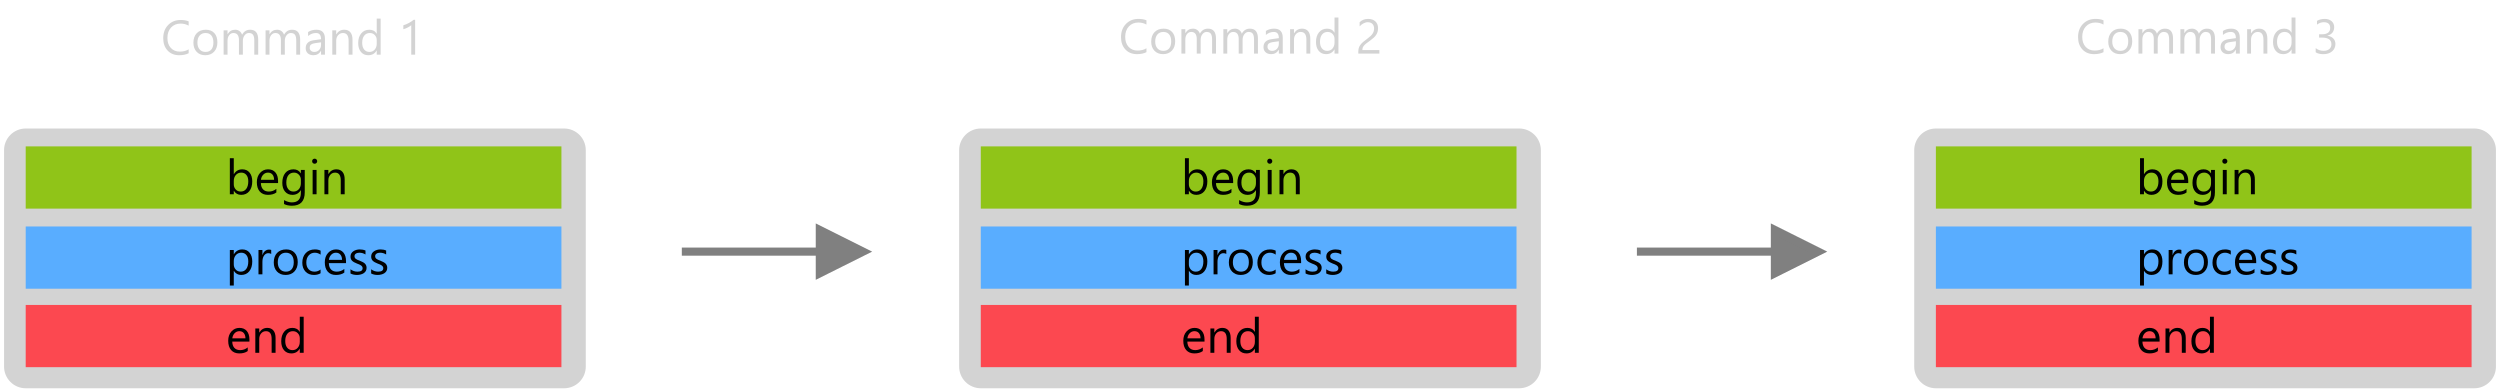 <?xml version="1.0" encoding="UTF-8"?>
<svg xmlns="http://www.w3.org/2000/svg" xmlns:xlink="http://www.w3.org/1999/xlink" width="924pt" height="145pt" viewBox="0 0 924 145" version="1.1">
<defs>
<g>
<symbol overflow="visible" id="glyph0-0">
<path style="stroke:none;" d="M 1.453 0 L 1.453 -12.281 L 10.156 -12.281 L 10.156 0 Z M 2.766 -1.297 L 8.859 -1.297 L 8.859 -10.984 L 2.766 -10.984 Z M 2.766 -1.297 "/>
</symbol>
<symbol overflow="visible" id="glyph0-1">
<path style="stroke:none;" d="M 2.938 -1.297 L 2.906 -1.297 L 2.906 0 L 1.453 0 L 1.453 -13.328 L 2.906 -13.328 L 2.906 -7.422 L 2.938 -7.422 C 3.645 -8.617 4.68 -9.219 6.047 -9.219 C 7.203 -9.219 8.102 -8.812 8.75 -8 C 9.406 -7.195 9.734 -6.117 9.734 -4.766 C 9.734 -3.254 9.367 -2.047 8.641 -1.141 C 7.91 -0.234 6.91 0.219 5.641 0.219 C 4.441 0.219 3.539 -0.285 2.938 -1.297 Z M 2.906 -4.938 L 2.906 -3.672 C 2.906 -2.93 3.145 -2.301 3.625 -1.781 C 4.102 -1.258 4.719 -1 5.469 -1 C 6.344 -1 7.023 -1.332 7.516 -2 C 8.016 -2.664 8.266 -3.598 8.266 -4.797 C 8.266 -5.797 8.031 -6.578 7.562 -7.141 C 7.102 -7.711 6.477 -8 5.688 -8 C 4.852 -8 4.18 -7.707 3.672 -7.125 C 3.16 -6.539 2.906 -5.812 2.906 -4.938 Z M 2.906 -4.938 "/>
</symbol>
<symbol overflow="visible" id="glyph0-2">
<path style="stroke:none;" d="M 8.688 -4.141 L 2.344 -4.141 C 2.363 -3.141 2.629 -2.363 3.141 -1.812 C 3.66 -1.27 4.375 -1 5.281 -1 C 6.289 -1 7.219 -1.332 8.062 -2 L 8.062 -0.656 C 7.27 -0.07 6.227 0.219 4.938 0.219 C 3.664 0.219 2.664 -0.188 1.938 -1 C 1.207 -1.82 0.844 -2.977 0.844 -4.469 C 0.844 -5.863 1.238 -7.004 2.031 -7.891 C 2.82 -8.773 3.812 -9.219 5 -9.219 C 6.176 -9.219 7.082 -8.832 7.719 -8.062 C 8.363 -7.301 8.688 -6.242 8.688 -4.891 Z M 7.219 -5.359 C 7.207 -6.191 7.004 -6.836 6.609 -7.297 C 6.211 -7.766 5.664 -8 4.969 -8 C 4.289 -8 3.711 -7.754 3.234 -7.266 C 2.754 -6.785 2.461 -6.148 2.359 -5.359 Z M 7.219 -5.359 "/>
</symbol>
<symbol overflow="visible" id="glyph0-3">
<path style="stroke:none;" d="M 9.141 -0.719 C 9.141 2.582 7.555 4.234 4.391 4.234 C 3.273 4.234 2.305 4.023 1.484 3.609 L 1.484 2.156 C 2.492 2.719 3.457 3 4.375 3 C 6.594 3 7.703 1.82 7.703 -0.531 L 7.703 -1.516 L 7.672 -1.516 C 6.984 -0.359 5.953 0.219 4.578 0.219 C 3.453 0.219 2.547 -0.18 1.859 -0.984 C 1.18 -1.785 0.844 -2.859 0.844 -4.203 C 0.844 -5.734 1.207 -6.953 1.938 -7.859 C 2.676 -8.766 3.688 -9.219 4.969 -9.219 C 6.176 -9.219 7.078 -8.727 7.672 -7.75 L 7.703 -7.75 L 7.703 -9 L 9.141 -9 Z M 7.703 -4.062 L 7.703 -5.391 C 7.703 -6.109 7.457 -6.723 6.969 -7.234 C 6.488 -7.742 5.891 -8 5.172 -8 C 4.273 -8 3.578 -7.676 3.078 -7.031 C 2.578 -6.383 2.328 -5.477 2.328 -4.312 C 2.328 -3.301 2.566 -2.492 3.047 -1.891 C 3.523 -1.297 4.164 -1 4.969 -1 C 5.77 -1 6.426 -1.285 6.938 -1.859 C 7.445 -2.43 7.703 -3.164 7.703 -4.062 Z M 7.703 -4.062 "/>
</symbol>
<symbol overflow="visible" id="glyph0-4">
<path style="stroke:none;" d="M 2.203 -11.281 C 1.941 -11.281 1.719 -11.367 1.531 -11.547 C 1.352 -11.723 1.266 -11.945 1.266 -12.219 C 1.266 -12.488 1.352 -12.711 1.531 -12.891 C 1.719 -13.066 1.941 -13.156 2.203 -13.156 C 2.461 -13.156 2.68 -13.066 2.859 -12.891 C 3.047 -12.711 3.141 -12.488 3.141 -12.219 C 3.141 -11.957 3.047 -11.734 2.859 -11.547 C 2.68 -11.367 2.461 -11.281 2.203 -11.281 Z M 2.906 0 L 1.453 0 L 1.453 -9 L 2.906 -9 Z M 2.906 0 "/>
</symbol>
<symbol overflow="visible" id="glyph0-5">
<path style="stroke:none;" d="M 8.938 0 L 7.484 0 L 7.484 -5.141 C 7.484 -7.047 6.785 -8 5.391 -8 C 4.672 -8 4.078 -7.727 3.609 -7.188 C 3.141 -6.645 2.906 -5.961 2.906 -5.141 L 2.906 0 L 1.453 0 L 1.453 -9 L 2.906 -9 L 2.906 -7.5 L 2.938 -7.5 C 3.613 -8.645 4.598 -9.219 5.891 -9.219 C 6.867 -9.219 7.617 -8.895 8.141 -8.25 C 8.672 -7.613 8.938 -6.695 8.938 -5.5 Z M 8.938 0 "/>
</symbol>
<symbol overflow="visible" id="glyph0-6">
<path style="stroke:none;" d="M 2.938 -1.297 L 2.906 -1.297 L 2.906 4.141 L 1.453 4.141 L 1.453 -9 L 2.906 -9 L 2.906 -7.422 L 2.938 -7.422 C 3.645 -8.617 4.68 -9.219 6.047 -9.219 C 7.203 -9.219 8.102 -8.812 8.75 -8 C 9.406 -7.195 9.734 -6.117 9.734 -4.766 C 9.734 -3.254 9.367 -2.047 8.641 -1.141 C 7.91 -0.234 6.91 0.219 5.641 0.219 C 4.473 0.219 3.57 -0.285 2.938 -1.297 Z M 2.906 -4.938 L 2.906 -3.672 C 2.906 -2.93 3.145 -2.301 3.625 -1.781 C 4.102 -1.258 4.719 -1 5.469 -1 C 6.344 -1 7.023 -1.332 7.516 -2 C 8.016 -2.664 8.266 -3.598 8.266 -4.797 C 8.266 -5.797 8.031 -6.578 7.562 -7.141 C 7.102 -7.711 6.477 -8 5.688 -8 C 4.852 -8 4.18 -7.707 3.672 -7.125 C 3.16 -6.539 2.906 -5.812 2.906 -4.938 Z M 2.906 -4.938 "/>
</symbol>
<symbol overflow="visible" id="glyph0-7">
<path style="stroke:none;" d="M 6.156 -7.547 C 5.906 -7.734 5.539 -7.828 5.062 -7.828 C 4.445 -7.828 3.93 -7.535 3.516 -6.953 C 3.109 -6.379 2.906 -5.594 2.906 -4.594 L 2.906 0 L 1.453 0 L 1.453 -9 L 2.906 -9 L 2.906 -7.141 L 2.938 -7.141 C 3.145 -7.773 3.457 -8.27 3.875 -8.625 C 4.301 -8.977 4.773 -9.156 5.297 -9.156 C 5.672 -9.156 5.957 -9.113 6.156 -9.031 Z M 6.156 -7.547 "/>
</symbol>
<symbol overflow="visible" id="glyph0-8">
<path style="stroke:none;" d="M 5.219 0.219 C 3.883 0.219 2.82 -0.203 2.031 -1.047 C 1.238 -1.891 0.844 -3.004 0.844 -4.391 C 0.844 -5.898 1.254 -7.082 2.078 -7.938 C 2.91 -8.789 4.031 -9.219 5.438 -9.219 C 6.77 -9.219 7.812 -8.801 8.562 -7.969 C 9.32 -7.145 9.703 -6 9.703 -4.531 C 9.703 -3.094 9.297 -1.941 8.484 -1.078 C 7.672 -0.211 6.582 0.219 5.219 0.219 Z M 5.328 -8 C 4.398 -8 3.664 -7.68 3.125 -7.047 C 2.594 -6.422 2.328 -5.555 2.328 -4.453 C 2.328 -3.379 2.598 -2.535 3.141 -1.922 C 3.68 -1.305 4.41 -1 5.328 -1 C 6.254 -1 6.969 -1.301 7.469 -1.906 C 7.977 -2.508 8.234 -3.367 8.234 -4.484 C 8.234 -5.609 7.977 -6.473 7.469 -7.078 C 6.969 -7.691 6.254 -8 5.328 -8 Z M 5.328 -8 "/>
</symbol>
<symbol overflow="visible" id="glyph0-9">
<path style="stroke:none;" d="M 7.594 -0.406 C 6.906 0.008 6.086 0.219 5.141 0.219 C 3.848 0.219 2.805 -0.195 2.016 -1.031 C 1.234 -1.875 0.844 -2.961 0.844 -4.297 C 0.844 -5.773 1.266 -6.961 2.109 -7.859 C 2.961 -8.766 4.098 -9.219 5.516 -9.219 C 6.305 -9.219 7.004 -9.066 7.609 -8.766 L 7.609 -7.297 C 6.941 -7.766 6.227 -8 5.469 -8 C 4.551 -8 3.797 -7.664 3.203 -7 C 2.617 -6.344 2.328 -5.477 2.328 -4.406 C 2.328 -3.352 2.602 -2.52 3.156 -1.906 C 3.707 -1.301 4.445 -1 5.375 -1 C 6.164 -1 6.906 -1.258 7.594 -1.781 Z M 7.594 -0.406 "/>
</symbol>
<symbol overflow="visible" id="glyph0-10">
<path style="stroke:none;" d="M 0.922 -0.328 L 0.922 -1.875 C 1.703 -1.289 2.562 -1 3.5 -1 C 4.77 -1 5.406 -1.422 5.406 -2.266 C 5.406 -2.504 5.348 -2.707 5.234 -2.875 C 5.129 -3.039 4.984 -3.188 4.797 -3.312 C 4.617 -3.445 4.406 -3.566 4.156 -3.672 C 3.906 -3.773 3.633 -3.879 3.344 -3.984 C 2.945 -4.148 2.598 -4.312 2.297 -4.469 C 1.992 -4.633 1.738 -4.816 1.531 -5.016 C 1.332 -5.211 1.18 -5.441 1.078 -5.703 C 0.984 -5.961 0.938 -6.266 0.938 -6.609 C 0.938 -7.035 1.031 -7.41 1.219 -7.734 C 1.414 -8.055 1.676 -8.328 2 -8.547 C 2.32 -8.766 2.688 -8.93 3.094 -9.047 C 3.508 -9.16 3.938 -9.219 4.375 -9.219 C 5.156 -9.219 5.852 -9.082 6.469 -8.812 L 6.469 -7.344 C 5.801 -7.781 5.039 -8 4.188 -8 C 3.914 -8 3.672 -7.969 3.453 -7.906 C 3.234 -7.844 3.047 -7.754 2.891 -7.641 C 2.734 -7.535 2.613 -7.406 2.531 -7.25 C 2.445 -7.094 2.406 -6.922 2.406 -6.734 C 2.406 -6.492 2.445 -6.297 2.531 -6.141 C 2.613 -5.984 2.738 -5.844 2.906 -5.719 C 3.07 -5.594 3.27 -5.477 3.5 -5.375 C 3.738 -5.281 4.008 -5.176 4.312 -5.062 C 4.707 -4.906 5.062 -4.742 5.375 -4.578 C 5.695 -4.422 5.969 -4.242 6.188 -4.047 C 6.406 -3.848 6.57 -3.613 6.688 -3.344 C 6.812 -3.082 6.875 -2.77 6.875 -2.406 C 6.875 -1.957 6.773 -1.566 6.578 -1.234 C 6.391 -0.91 6.129 -0.641 5.797 -0.422 C 5.473 -0.211 5.098 -0.055 4.672 0.047 C 4.242 0.16 3.797 0.219 3.328 0.219 C 2.398 0.219 1.598 0.035 0.922 -0.328 Z M 0.922 -0.328 "/>
</symbol>
<symbol overflow="visible" id="glyph0-11">
<path style="stroke:none;" d="M 9.141 0 L 7.703 0 L 7.703 -1.531 L 7.672 -1.531 C 6.992 -0.363 5.961 0.219 4.578 0.219 C 3.441 0.219 2.535 -0.18 1.859 -0.984 C 1.18 -1.797 0.844 -2.898 0.844 -4.297 C 0.844 -5.773 1.219 -6.961 1.969 -7.859 C 2.719 -8.766 3.719 -9.219 4.969 -9.219 C 6.207 -9.219 7.109 -8.727 7.672 -7.75 L 7.703 -7.75 L 7.703 -13.328 L 9.141 -13.328 Z M 7.703 -4.062 L 7.703 -5.391 C 7.703 -6.117 7.461 -6.734 6.984 -7.234 C 6.504 -7.742 5.895 -8 5.156 -8 C 4.27 -8 3.578 -7.676 3.078 -7.031 C 2.578 -6.383 2.328 -5.492 2.328 -4.359 C 2.328 -3.316 2.566 -2.492 3.047 -1.891 C 3.523 -1.297 4.176 -1 5 -1 C 5.801 -1 6.453 -1.289 6.953 -1.875 C 7.453 -2.457 7.703 -3.188 7.703 -4.062 Z M 7.703 -4.062 "/>
</symbol>
</g>
</defs>
<g id="surface1">
<path style="fill-rule:nonzero;fill:rgb(50.2%,50.2%,50.2%);fill-opacity:1;stroke-width:3;stroke-linecap:butt;stroke-linejoin:miter;stroke:rgb(50.2%,50.2%,50.2%);stroke-opacity:1;stroke-miterlimit:4;" d="M 67 1 L 51 9 L 51 -7 Z M 67 1 " transform="matrix(1,0,0,1,252,92)"/>
<path style="fill:none;stroke-width:3;stroke-linecap:butt;stroke-linejoin:miter;stroke:rgb(50.2%,50.2%,50.2%);stroke-opacity:1;stroke-miterlimit:4;" d="M 0 1 L 51 1 " transform="matrix(1,0,0,1,252,92)"/>
<path style="fill-rule:nonzero;fill:rgb(50.2%,50.2%,50.2%);fill-opacity:1;stroke-width:3;stroke-linecap:butt;stroke-linejoin:miter;stroke:rgb(50.2%,50.2%,50.2%);stroke-opacity:1;stroke-miterlimit:4;" d="M 67 1 L 51 9 L 51 -7 Z M 67 1 " transform="matrix(1,0,0,1,605,92)"/>
<path style="fill:none;stroke-width:3;stroke-linecap:butt;stroke-linejoin:miter;stroke:rgb(50.2%,50.2%,50.2%);stroke-opacity:1;stroke-miterlimit:4;" d="M 0 1 L 51 1 " transform="matrix(1,0,0,1,605,92)"/>
<path style=" stroke:none;fill-rule:nonzero;fill:rgb(82.7%,82.7%,82.7%);fill-opacity:1;" d="M 9.5 47.5 L 208.5 47.5 C 209.562 47.5 210.582 47.703 211.562 48.109 C 212.543 48.516 213.406 49.094 214.156 49.844 C 214.906 50.594 215.484 51.457 215.891 52.438 C 216.297 53.418 216.5 54.438 216.5 55.5 L 216.5 135.5 C 216.5 136.562 216.297 137.582 215.891 138.562 C 215.484 139.543 214.906 140.406 214.156 141.156 C 213.406 141.906 212.543 142.484 211.562 142.891 C 210.582 143.297 209.562 143.5 208.5 143.5 L 9.5 143.5 C 8.438 143.5 7.418 143.297 6.438 142.891 C 5.457 142.484 4.594 141.906 3.844 141.156 C 3.094 140.406 2.516 139.543 2.109 138.562 C 1.703 137.582 1.5 136.562 1.5 135.5 L 1.5 55.5 C 1.5 54.438 1.703 53.418 2.109 52.438 C 2.516 51.457 3.094 50.594 3.844 49.844 C 4.594 49.094 5.457 48.516 6.438 48.109 C 7.418 47.703 8.438 47.5 9.5 47.5 Z M 9.5 47.5 "/>
<path style=" stroke:none;fill-rule:nonzero;fill:rgb(56.499%,76.9%,9.399%);fill-opacity:1;" d="M 9.5 54.105 L 207.5 54.105 L 207.5 77.105 L 9.5 77.105 Z M 9.5 54.105 "/>
<g style="fill:rgb(0%,0%,0%);fill-opacity:1;">
  <use xlink:href="#glyph0-1" x="83.5" y="71.802"/>
</g>
<g style="fill:rgb(0%,0%,0%);fill-opacity:1;">
  <use xlink:href="#glyph0-2" x="94.082" y="71.802"/>
</g>
<g style="fill:rgb(0%,0%,0%);fill-opacity:1;">
  <use xlink:href="#glyph0-3" x="103.495" y="71.802"/>
</g>
<g style="fill:rgb(0%,0%,0%);fill-opacity:1;">
  <use xlink:href="#glyph0-4" x="114.095" y="71.802"/>
</g>
<g style="fill:rgb(0%,0%,0%);fill-opacity:1;">
  <use xlink:href="#glyph0-5" x="118.454" y="71.802"/>
</g>
<path style=" stroke:none;fill-rule:nonzero;fill:rgb(34.9%,67.799%,100%);fill-opacity:1;" d="M 9.5 83.707 L 207.5 83.707 L 207.5 106.707 L 9.5 106.707 Z M 9.5 83.707 "/>
<g style="fill:rgb(0%,0%,0%);fill-opacity:1;">
  <use xlink:href="#glyph0-6" x="83.5" y="101.405"/>
</g>
<g style="fill:rgb(0%,0%,0%);fill-opacity:1;">
  <use xlink:href="#glyph0-7" x="94.082" y="101.405"/>
</g>
<g style="fill:rgb(0%,0%,0%);fill-opacity:1;">
  <use xlink:href="#glyph0-8" x="100.34" y="101.405"/>
</g>
<g style="fill:rgb(0%,0%,0%);fill-opacity:1;">
  <use xlink:href="#glyph0-9" x="110.887" y="101.405"/>
</g>
<g style="fill:rgb(0%,0%,0%);fill-opacity:1;">
  <use xlink:href="#glyph0-2" x="119.201" y="101.405"/>
</g>
<g style="fill:rgb(0%,0%,0%);fill-opacity:1;">
  <use xlink:href="#glyph0-10" x="128.614" y="101.405"/>
</g>
<g style="fill:rgb(0%,0%,0%);fill-opacity:1;">
  <use xlink:href="#glyph0-10" x="136.252" y="101.405"/>
</g>
<path style=" stroke:none;fill-rule:nonzero;fill:rgb(98.799%,28.2%,31.4%);fill-opacity:1;" d="M 9.5 112.707 L 207.5 112.707 L 207.5 135.707 L 9.5 135.707 Z M 9.5 112.707 "/>
<g style="fill:rgb(0%,0%,0%);fill-opacity:1;">
  <use xlink:href="#glyph0-2" x="83.5" y="130.405"/>
</g>
<g style="fill:rgb(0%,0%,0%);fill-opacity:1;">
  <use xlink:href="#glyph0-5" x="92.913" y="130.405"/>
</g>
<g style="fill:rgb(0%,0%,0%);fill-opacity:1;">
  <use xlink:href="#glyph0-11" x="103.1" y="130.405"/>
</g>
<path style=" stroke:none;fill-rule:nonzero;fill:rgb(82.7%,82.7%,82.7%);fill-opacity:1;" d="M 362.5 47.5 L 561.5 47.5 C 562.562 47.5 563.582 47.703 564.562 48.109 C 565.543 48.516 566.406 49.094 567.156 49.844 C 567.906 50.594 568.484 51.457 568.891 52.438 C 569.297 53.418 569.5 54.438 569.5 55.5 L 569.5 135.5 C 569.5 136.562 569.297 137.582 568.891 138.562 C 568.484 139.543 567.906 140.406 567.156 141.156 C 566.406 141.906 565.543 142.484 564.562 142.891 C 563.582 143.297 562.562 143.5 561.5 143.5 L 362.5 143.5 C 361.438 143.5 360.418 143.297 359.438 142.891 C 358.457 142.484 357.594 141.906 356.844 141.156 C 356.094 140.406 355.516 139.543 355.109 138.562 C 354.703 137.582 354.5 136.562 354.5 135.5 L 354.5 55.5 C 354.5 54.438 354.703 53.418 355.109 52.438 C 355.516 51.457 356.094 50.594 356.844 49.844 C 357.594 49.094 358.457 48.516 359.438 48.109 C 360.418 47.703 361.438 47.5 362.5 47.5 Z M 362.5 47.5 "/>
<path style=" stroke:none;fill-rule:nonzero;fill:rgb(56.499%,76.9%,9.399%);fill-opacity:1;" d="M 362.5 54.105 L 560.5 54.105 L 560.5 77.105 L 362.5 77.105 Z M 362.5 54.105 "/>
<g style="fill:rgb(0%,0%,0%);fill-opacity:1;">
  <use xlink:href="#glyph0-1" x="436.5" y="71.802"/>
</g>
<g style="fill:rgb(0%,0%,0%);fill-opacity:1;">
  <use xlink:href="#glyph0-2" x="447.082" y="71.802"/>
</g>
<g style="fill:rgb(0%,0%,0%);fill-opacity:1;">
  <use xlink:href="#glyph0-3" x="456.495" y="71.802"/>
</g>
<g style="fill:rgb(0%,0%,0%);fill-opacity:1;">
  <use xlink:href="#glyph0-4" x="467.095" y="71.802"/>
</g>
<g style="fill:rgb(0%,0%,0%);fill-opacity:1;">
  <use xlink:href="#glyph0-5" x="471.454" y="71.802"/>
</g>
<path style=" stroke:none;fill-rule:nonzero;fill:rgb(34.9%,67.799%,100%);fill-opacity:1;" d="M 362.5 83.707 L 560.5 83.707 L 560.5 106.707 L 362.5 106.707 Z M 362.5 83.707 "/>
<g style="fill:rgb(0%,0%,0%);fill-opacity:1;">
  <use xlink:href="#glyph0-6" x="436.5" y="101.405"/>
</g>
<g style="fill:rgb(0%,0%,0%);fill-opacity:1;">
  <use xlink:href="#glyph0-7" x="447.082" y="101.405"/>
</g>
<g style="fill:rgb(0%,0%,0%);fill-opacity:1;">
  <use xlink:href="#glyph0-8" x="453.34" y="101.405"/>
</g>
<g style="fill:rgb(0%,0%,0%);fill-opacity:1;">
  <use xlink:href="#glyph0-9" x="463.887" y="101.405"/>
</g>
<g style="fill:rgb(0%,0%,0%);fill-opacity:1;">
  <use xlink:href="#glyph0-2" x="472.201" y="101.405"/>
</g>
<g style="fill:rgb(0%,0%,0%);fill-opacity:1;">
  <use xlink:href="#glyph0-10" x="481.614" y="101.405"/>
</g>
<g style="fill:rgb(0%,0%,0%);fill-opacity:1;">
  <use xlink:href="#glyph0-10" x="489.252" y="101.405"/>
</g>
<path style=" stroke:none;fill-rule:nonzero;fill:rgb(98.799%,28.2%,31.4%);fill-opacity:1;" d="M 362.5 112.707 L 560.5 112.707 L 560.5 135.707 L 362.5 135.707 Z M 362.5 112.707 "/>
<g style="fill:rgb(0%,0%,0%);fill-opacity:1;">
  <use xlink:href="#glyph0-2" x="436.5" y="130.405"/>
</g>
<g style="fill:rgb(0%,0%,0%);fill-opacity:1;">
  <use xlink:href="#glyph0-5" x="445.913" y="130.405"/>
</g>
<g style="fill:rgb(0%,0%,0%);fill-opacity:1;">
  <use xlink:href="#glyph0-11" x="456.1" y="130.405"/>
</g>
<path style=" stroke:none;fill-rule:nonzero;fill:rgb(82.7%,82.7%,82.7%);fill-opacity:1;" d="M 715.5 47.5 L 914.5 47.5 C 915.562 47.5 916.582 47.703 917.562 48.109 C 918.543 48.516 919.406 49.094 920.156 49.844 C 920.906 50.594 921.484 51.457 921.891 52.438 C 922.297 53.418 922.5 54.438 922.5 55.5 L 922.5 135.5 C 922.5 136.562 922.297 137.582 921.891 138.562 C 921.484 139.543 920.906 140.406 920.156 141.156 C 919.406 141.906 918.543 142.484 917.562 142.891 C 916.582 143.297 915.562 143.5 914.5 143.5 L 715.5 143.5 C 714.438 143.5 713.418 143.297 712.438 142.891 C 711.457 142.484 710.594 141.906 709.844 141.156 C 709.094 140.406 708.516 139.543 708.109 138.562 C 707.703 137.582 707.5 136.562 707.5 135.5 L 707.5 55.5 C 707.5 54.438 707.703 53.418 708.109 52.438 C 708.516 51.457 709.094 50.594 709.844 49.844 C 710.594 49.094 711.457 48.516 712.438 48.109 C 713.418 47.703 714.438 47.5 715.5 47.5 Z M 715.5 47.5 "/>
<path style=" stroke:none;fill-rule:nonzero;fill:rgb(56.499%,76.9%,9.399%);fill-opacity:1;" d="M 715.5 54.105 L 913.5 54.105 L 913.5 77.105 L 715.5 77.105 Z M 715.5 54.105 "/>
<g style="fill:rgb(0%,0%,0%);fill-opacity:1;">
  <use xlink:href="#glyph0-1" x="789.5" y="71.802"/>
</g>
<g style="fill:rgb(0%,0%,0%);fill-opacity:1;">
  <use xlink:href="#glyph0-2" x="800.082" y="71.802"/>
</g>
<g style="fill:rgb(0%,0%,0%);fill-opacity:1;">
  <use xlink:href="#glyph0-3" x="809.495" y="71.802"/>
</g>
<g style="fill:rgb(0%,0%,0%);fill-opacity:1;">
  <use xlink:href="#glyph0-4" x="820.095" y="71.802"/>
</g>
<g style="fill:rgb(0%,0%,0%);fill-opacity:1;">
  <use xlink:href="#glyph0-5" x="824.454" y="71.802"/>
</g>
<path style=" stroke:none;fill-rule:nonzero;fill:rgb(34.9%,67.799%,100%);fill-opacity:1;" d="M 715.5 83.707 L 913.5 83.707 L 913.5 106.707 L 715.5 106.707 Z M 715.5 83.707 "/>
<g style="fill:rgb(0%,0%,0%);fill-opacity:1;">
  <use xlink:href="#glyph0-6" x="789.5" y="101.405"/>
</g>
<g style="fill:rgb(0%,0%,0%);fill-opacity:1;">
  <use xlink:href="#glyph0-7" x="800.082" y="101.405"/>
</g>
<g style="fill:rgb(0%,0%,0%);fill-opacity:1;">
  <use xlink:href="#glyph0-8" x="806.34" y="101.405"/>
</g>
<g style="fill:rgb(0%,0%,0%);fill-opacity:1;">
  <use xlink:href="#glyph0-9" x="816.887" y="101.405"/>
</g>
<g style="fill:rgb(0%,0%,0%);fill-opacity:1;">
  <use xlink:href="#glyph0-2" x="825.201" y="101.405"/>
</g>
<g style="fill:rgb(0%,0%,0%);fill-opacity:1;">
  <use xlink:href="#glyph0-10" x="834.614" y="101.405"/>
</g>
<g style="fill:rgb(0%,0%,0%);fill-opacity:1;">
  <use xlink:href="#glyph0-10" x="842.252" y="101.405"/>
</g>
<path style=" stroke:none;fill-rule:nonzero;fill:rgb(98.799%,28.2%,31.4%);fill-opacity:1;" d="M 715.5 112.707 L 913.5 112.707 L 913.5 135.707 L 715.5 135.707 Z M 715.5 112.707 "/>
<g style="fill:rgb(0%,0%,0%);fill-opacity:1;">
  <use xlink:href="#glyph0-2" x="789.5" y="130.405"/>
</g>
<g style="fill:rgb(0%,0%,0%);fill-opacity:1;">
  <use xlink:href="#glyph0-5" x="798.913" y="130.405"/>
</g>
<g style="fill:rgb(0%,0%,0%);fill-opacity:1;">
  <use xlink:href="#glyph0-11" x="809.1" y="130.405"/>
</g>
<path style=" stroke:none;fill-rule:nonzero;fill:rgb(82.7%,82.7%,82.7%);fill-opacity:1;" d="M 69.73 19.672 C 68.797 20.164 67.641 20.41 66.25 20.41 C 64.457 20.41 63.023 19.832 61.945 18.68 C 60.867 17.523 60.328 16.008 60.328 14.133 C 60.328 12.117 60.934 10.488 62.145 9.246 C 63.359 8.004 64.898 7.383 66.758 7.383 C 67.953 7.383 68.945 7.559 69.73 7.902 L 69.73 9.477 C 68.828 8.973 67.832 8.719 66.742 8.719 C 65.297 8.719 64.121 9.203 63.223 10.172 C 62.324 11.137 61.875 12.43 61.875 14.047 C 61.875 15.582 62.293 16.805 63.133 17.715 C 63.977 18.625 65.078 19.082 66.445 19.082 C 67.711 19.082 68.805 18.801 69.73 18.238 Z M 75.867 20.41 C 74.535 20.41 73.473 19.988 72.68 19.148 C 71.887 18.309 71.488 17.191 71.488 15.805 C 71.488 14.293 71.902 13.113 72.727 12.262 C 73.555 11.414 74.672 10.988 76.078 10.988 C 77.418 10.988 78.465 11.402 79.219 12.227 C 79.973 13.055 80.348 14.199 80.348 15.664 C 80.348 17.098 79.941 18.25 79.129 19.113 C 78.32 19.977 77.23 20.41 75.867 20.41 Z M 75.969 12.199 C 75.047 12.199 74.312 12.516 73.773 13.145 C 73.234 13.773 72.965 14.645 72.965 15.75 C 72.965 16.816 73.238 17.66 73.781 18.273 C 74.328 18.891 75.055 19.195 75.969 19.195 C 76.902 19.195 77.617 18.895 78.121 18.293 C 78.621 17.688 78.871 16.828 78.871 15.715 C 78.871 14.59 78.621 13.723 78.121 13.113 C 77.617 12.504 76.902 12.199 75.969 12.199 Z M 95.43 20.199 L 93.988 20.199 L 93.988 15.031 C 93.988 14.035 93.836 13.312 93.527 12.867 C 93.219 12.422 92.703 12.199 91.977 12.199 C 91.359 12.199 90.836 12.48 90.406 13.043 C 89.977 13.605 89.762 14.281 89.762 15.066 L 89.762 20.199 L 88.32 20.199 L 88.32 14.855 C 88.32 13.086 87.637 12.199 86.27 12.199 C 85.641 12.199 85.117 12.465 84.707 12.996 C 84.297 13.527 84.094 14.215 84.094 15.066 L 84.094 20.199 L 82.652 20.199 L 82.652 11.199 L 84.094 11.199 L 84.094 12.621 L 84.125 12.621 C 84.766 11.531 85.699 10.988 86.922 10.988 C 87.535 10.988 88.074 11.16 88.531 11.5 C 88.988 11.844 89.301 12.293 89.469 12.852 C 90.141 11.609 91.137 10.988 92.457 10.988 C 94.438 10.988 95.43 12.211 95.43 14.652 Z M 110.934 20.199 L 109.492 20.199 L 109.492 15.031 C 109.492 14.035 109.34 13.312 109.031 12.867 C 108.723 12.422 108.207 12.199 107.48 12.199 C 106.863 12.199 106.34 12.48 105.91 13.043 C 105.48 13.605 105.266 14.281 105.266 15.066 L 105.266 20.199 L 103.824 20.199 L 103.824 14.855 C 103.824 13.086 103.141 12.199 101.777 12.199 C 101.141 12.199 100.621 12.465 100.211 12.996 C 99.801 13.527 99.594 14.215 99.594 15.066 L 99.594 20.199 L 98.156 20.199 L 98.156 11.199 L 99.594 11.199 L 99.594 12.621 L 99.629 12.621 C 100.27 11.531 101.203 10.988 102.426 10.988 C 103.043 10.988 103.578 11.16 104.035 11.5 C 104.492 11.844 104.805 12.293 104.973 12.852 C 105.641 11.609 106.641 10.988 107.965 10.988 C 109.941 10.988 110.934 12.211 110.934 14.652 Z M 120.102 20.199 L 118.66 20.199 L 118.66 18.793 L 118.625 18.793 C 117.996 19.871 117.074 20.41 115.855 20.41 C 114.957 20.41 114.258 20.172 113.75 19.699 C 113.242 19.223 112.988 18.594 112.988 17.809 C 112.988 16.125 113.98 15.148 115.961 14.871 L 118.66 14.496 C 118.66 12.965 118.043 12.199 116.805 12.199 C 115.719 12.199 114.742 12.57 113.871 13.309 L 113.871 11.832 C 114.754 11.27 115.773 10.988 116.926 10.988 C 119.043 10.988 120.102 12.105 120.102 14.344 Z M 118.66 15.645 L 116.488 15.945 C 115.82 16.039 115.316 16.203 114.977 16.441 C 114.637 16.68 114.469 17.098 114.469 17.703 C 114.469 18.141 114.625 18.5 114.938 18.777 C 115.25 19.059 115.668 19.195 116.188 19.195 C 116.906 19.195 117.496 18.945 117.961 18.445 C 118.426 17.945 118.66 17.309 118.66 16.543 Z M 130.285 20.199 L 128.844 20.199 L 128.844 15.066 C 128.844 13.156 128.148 12.199 126.754 12.199 C 126.031 12.199 125.438 12.473 124.965 13.012 C 124.492 13.555 124.258 14.238 124.258 15.066 L 124.258 20.199 L 122.816 20.199 L 122.816 11.199 L 124.258 11.199 L 124.258 12.691 L 124.293 12.691 C 124.973 11.555 125.957 10.988 127.246 10.988 C 128.23 10.988 128.984 11.305 129.504 11.941 C 130.027 12.578 130.285 13.496 130.285 14.695 Z M 140.684 20.199 L 139.242 20.199 L 139.242 18.668 L 139.207 18.668 C 138.539 19.828 137.508 20.41 136.113 20.41 C 134.984 20.41 134.078 20.008 133.402 19.199 C 132.727 18.395 132.387 17.297 132.387 15.91 C 132.387 14.422 132.762 13.23 133.512 12.332 C 134.262 11.438 135.262 10.988 136.512 10.988 C 137.746 10.988 138.645 11.473 139.207 12.445 L 139.242 12.445 L 139.242 6.875 L 140.684 6.875 Z M 139.242 16.129 L 139.242 14.801 C 139.242 14.074 139.004 13.461 138.523 12.957 C 138.043 12.453 137.434 12.199 136.695 12.199 C 135.816 12.199 135.125 12.523 134.621 13.168 C 134.117 13.812 133.863 14.703 133.863 15.84 C 133.863 16.875 134.105 17.695 134.59 18.297 C 135.074 18.895 135.723 19.195 136.535 19.195 C 137.34 19.195 137.992 18.906 138.492 18.328 C 138.992 17.746 139.242 17.016 139.242 16.129 Z M 153.438 20.199 L 151.996 20.199 L 151.996 9.309 C 151.887 9.422 151.723 9.547 151.508 9.691 C 151.293 9.836 151.055 9.977 150.789 10.117 C 150.52 10.258 150.238 10.391 149.945 10.512 C 149.648 10.637 149.359 10.734 149.078 10.805 L 149.078 9.344 C 149.395 9.258 149.73 9.137 150.086 8.988 C 150.438 8.84 150.789 8.672 151.129 8.488 C 151.473 8.301 151.797 8.109 152.102 7.906 C 152.406 7.703 152.672 7.508 152.891 7.312 L 153.438 7.312 Z M 153.438 20.199 "/>
<path style=" stroke:none;fill-rule:nonzero;fill:rgb(82.7%,82.7%,82.7%);fill-opacity:1;" d="M 423.73 19.273 C 422.797 19.766 421.641 20.012 420.25 20.012 C 418.457 20.012 417.023 19.438 415.945 18.281 C 414.867 17.125 414.328 15.613 414.328 13.738 C 414.328 11.723 414.934 10.094 416.145 8.852 C 417.359 7.609 418.898 6.988 420.758 6.988 C 421.953 6.988 422.945 7.16 423.73 7.508 L 423.73 9.078 C 422.828 8.574 421.832 8.324 420.742 8.324 C 419.297 8.324 418.121 8.805 417.223 9.773 C 416.324 10.742 415.875 12.031 415.875 13.648 C 415.875 15.184 416.293 16.406 417.133 17.32 C 417.977 18.23 419.078 18.688 420.445 18.688 C 421.711 18.688 422.805 18.406 423.73 17.844 Z M 429.867 20.012 C 428.535 20.012 427.473 19.594 426.68 18.75 C 425.887 17.91 425.488 16.797 425.488 15.406 C 425.488 13.895 425.902 12.715 426.727 11.867 C 427.555 11.016 428.672 10.59 430.078 10.59 C 431.418 10.59 432.465 11.004 433.219 11.828 C 433.973 12.656 434.348 13.801 434.348 15.266 C 434.348 16.703 433.941 17.852 433.129 18.715 C 432.32 19.582 431.23 20.012 429.867 20.012 Z M 429.969 11.805 C 429.047 11.805 428.312 12.117 427.773 12.75 C 427.234 13.379 426.965 14.246 426.965 15.355 C 426.965 16.422 427.238 17.262 427.781 17.875 C 428.328 18.492 429.055 18.801 429.969 18.801 C 430.902 18.801 431.617 18.5 432.121 17.895 C 432.621 17.289 432.871 16.434 432.871 15.32 C 432.871 14.195 432.621 13.328 432.121 12.719 C 431.617 12.109 430.902 11.805 429.969 11.805 Z M 449.43 19.801 L 447.988 19.801 L 447.988 14.633 C 447.988 13.637 447.836 12.918 447.527 12.473 C 447.219 12.027 446.703 11.805 445.977 11.805 C 445.359 11.805 444.836 12.086 444.406 12.648 C 443.977 13.211 443.762 13.883 443.762 14.668 L 443.762 19.801 L 442.32 19.801 L 442.32 14.457 C 442.32 12.688 441.637 11.805 440.27 11.805 C 439.641 11.805 439.117 12.07 438.707 12.598 C 438.297 13.129 438.094 13.82 438.094 14.668 L 438.094 19.801 L 436.652 19.801 L 436.652 10.801 L 438.094 10.801 L 438.094 12.227 L 438.125 12.227 C 438.766 11.137 439.699 10.59 440.922 10.59 C 441.535 10.59 442.074 10.762 442.531 11.105 C 442.988 11.449 443.301 11.898 443.469 12.453 C 444.141 11.211 445.137 10.59 446.457 10.59 C 448.438 10.59 449.43 11.812 449.43 14.258 Z M 464.934 19.801 L 463.492 19.801 L 463.492 14.633 C 463.492 13.637 463.34 12.918 463.031 12.473 C 462.723 12.027 462.207 11.805 461.48 11.805 C 460.863 11.805 460.34 12.086 459.91 12.648 C 459.48 13.211 459.266 13.883 459.266 14.668 L 459.266 19.801 L 457.824 19.801 L 457.824 14.457 C 457.824 12.688 457.141 11.805 455.777 11.805 C 455.141 11.805 454.621 12.07 454.211 12.598 C 453.801 13.129 453.594 13.82 453.594 14.668 L 453.594 19.801 L 452.156 19.801 L 452.156 10.801 L 453.594 10.801 L 453.594 12.227 L 453.629 12.227 C 454.27 11.137 455.203 10.59 456.426 10.59 C 457.043 10.59 457.578 10.762 458.035 11.105 C 458.492 11.449 458.805 11.898 458.973 12.453 C 459.641 11.211 460.641 10.59 461.965 10.59 C 463.941 10.59 464.934 11.812 464.934 14.258 Z M 474.102 19.801 L 472.66 19.801 L 472.66 18.395 L 472.625 18.395 C 471.996 19.473 471.074 20.012 469.855 20.012 C 468.957 20.012 468.258 19.777 467.75 19.301 C 467.242 18.828 466.988 18.195 466.988 17.41 C 466.988 15.73 467.98 14.75 469.961 14.477 L 472.66 14.098 C 472.66 12.57 472.043 11.805 470.805 11.805 C 469.719 11.805 468.742 12.172 467.871 12.91 L 467.871 11.434 C 468.754 10.871 469.773 10.59 470.926 10.59 C 473.043 10.59 474.102 11.711 474.102 13.949 Z M 472.66 15.25 L 470.488 15.547 C 469.82 15.641 469.316 15.809 468.977 16.043 C 468.637 16.281 468.469 16.703 468.469 17.305 C 468.469 17.746 468.625 18.105 468.938 18.383 C 469.25 18.66 469.668 18.801 470.188 18.801 C 470.906 18.801 471.496 18.551 471.961 18.047 C 472.426 17.547 472.66 16.914 472.66 16.145 Z M 484.285 19.801 L 482.844 19.801 L 482.844 14.668 C 482.844 12.758 482.148 11.805 480.754 11.805 C 480.031 11.805 479.438 12.074 478.965 12.617 C 478.492 13.16 478.258 13.844 478.258 14.668 L 478.258 19.801 L 476.816 19.801 L 476.816 10.801 L 478.258 10.801 L 478.258 12.297 L 478.293 12.297 C 478.973 11.16 479.957 10.59 481.246 10.59 C 482.23 10.59 482.984 10.91 483.504 11.543 C 484.027 12.18 484.285 13.098 484.285 14.301 Z M 494.684 19.801 L 493.242 19.801 L 493.242 18.273 L 493.207 18.273 C 492.539 19.434 491.508 20.012 490.113 20.012 C 488.984 20.012 488.078 19.609 487.402 18.805 C 486.727 18 486.387 16.902 486.387 15.512 C 486.387 14.023 486.762 12.832 487.512 11.938 C 488.262 11.039 489.262 10.59 490.512 10.59 C 491.746 10.59 492.645 11.078 493.207 12.051 L 493.242 12.051 L 493.242 6.477 L 494.684 6.477 Z M 493.242 15.734 L 493.242 14.406 C 493.242 13.68 493.004 13.062 492.523 12.559 C 492.043 12.055 491.434 11.805 490.695 11.805 C 489.816 11.805 489.125 12.125 488.621 12.77 C 488.117 13.414 487.863 14.305 487.863 15.441 C 487.863 16.48 488.105 17.297 488.59 17.898 C 489.074 18.5 489.723 18.801 490.535 18.801 C 491.34 18.801 491.992 18.512 492.492 17.93 C 492.992 17.352 493.242 16.617 493.242 15.734 Z M 507.859 10.504 C 507.859 10.117 507.801 9.781 507.68 9.492 C 507.559 9.203 507.395 8.965 507.188 8.777 C 506.98 8.586 506.734 8.445 506.453 8.352 C 506.172 8.258 505.867 8.211 505.539 8.211 C 505.258 8.211 504.984 8.246 504.715 8.324 C 504.441 8.398 504.18 8.504 503.926 8.641 C 503.672 8.773 503.426 8.938 503.188 9.125 C 502.949 9.312 502.73 9.52 502.523 9.746 L 502.523 8.199 C 502.93 7.809 503.383 7.508 503.883 7.301 C 504.383 7.09 504.996 6.988 505.715 6.988 C 506.23 6.988 506.707 7.062 507.148 7.211 C 507.586 7.359 507.969 7.578 508.289 7.867 C 508.613 8.152 508.867 8.508 509.051 8.93 C 509.234 9.352 509.328 9.836 509.328 10.379 C 509.328 10.879 509.27 11.328 509.156 11.734 C 509.043 12.137 508.867 12.52 508.637 12.875 C 508.406 13.234 508.113 13.578 507.762 13.906 C 507.41 14.234 507 14.566 506.523 14.906 C 505.934 15.328 505.445 15.688 505.059 15.988 C 504.676 16.285 504.371 16.566 504.145 16.828 C 503.922 17.086 503.762 17.348 503.672 17.609 C 503.582 17.871 503.535 18.172 503.535 18.512 L 509.812 18.512 L 509.812 19.801 L 502.031 19.801 L 502.031 19.176 C 502.031 18.641 502.09 18.164 502.207 17.754 C 502.324 17.344 502.52 16.953 502.789 16.586 C 503.059 16.215 503.41 15.848 503.848 15.477 C 504.285 15.109 504.816 14.691 505.453 14.23 C 505.906 13.902 506.289 13.586 506.598 13.289 C 506.906 12.992 507.152 12.691 507.34 12.391 C 507.527 12.094 507.66 11.789 507.742 11.484 C 507.82 11.176 507.859 10.848 507.859 10.504 Z M 507.859 10.504 "/>
<path style=" stroke:none;fill-rule:nonzero;fill:rgb(82.7%,82.7%,82.7%);fill-opacity:1;" d="M 777.453 19.273 C 776.523 19.766 775.363 20.012 773.973 20.012 C 772.18 20.012 770.746 19.438 769.668 18.281 C 768.59 17.125 768.051 15.613 768.051 13.738 C 768.051 11.723 768.656 10.094 769.867 8.852 C 771.082 7.609 772.621 6.988 774.484 6.988 C 775.68 6.988 776.668 7.16 777.453 7.508 L 777.453 9.078 C 776.551 8.574 775.555 8.324 774.465 8.324 C 773.02 8.324 771.844 8.805 770.945 9.773 C 770.047 10.742 769.598 12.031 769.598 13.648 C 769.598 15.184 770.016 16.406 770.855 17.32 C 771.699 18.23 772.801 18.688 774.168 18.688 C 775.434 18.688 776.527 18.406 777.453 17.844 Z M 783.59 20.012 C 782.258 20.012 781.195 19.594 780.402 18.75 C 779.609 17.91 779.211 16.797 779.211 15.406 C 779.211 13.895 779.625 12.715 780.449 11.867 C 781.277 11.016 782.395 10.59 783.801 10.59 C 785.141 10.59 786.188 11.004 786.941 11.828 C 787.695 12.656 788.07 13.801 788.07 15.266 C 788.07 16.703 787.664 17.852 786.852 18.715 C 786.043 19.582 784.953 20.012 783.59 20.012 Z M 783.695 11.805 C 782.77 11.805 782.035 12.117 781.496 12.75 C 780.957 13.379 780.688 14.246 780.688 15.355 C 780.688 16.422 780.961 17.262 781.504 17.875 C 782.051 18.492 782.781 18.801 783.695 18.801 C 784.625 18.801 785.34 18.5 785.844 17.895 C 786.344 17.289 786.594 16.434 786.594 15.32 C 786.594 14.195 786.344 13.328 785.844 12.719 C 785.34 12.109 784.625 11.805 783.695 11.805 Z M 803.152 19.801 L 801.711 19.801 L 801.711 14.633 C 801.711 13.637 801.559 12.918 801.25 12.473 C 800.941 12.027 800.426 11.805 799.699 11.805 C 799.082 11.805 798.559 12.086 798.129 12.648 C 797.699 13.211 797.484 13.883 797.484 14.668 L 797.484 19.801 L 796.043 19.801 L 796.043 14.457 C 796.043 12.688 795.359 11.805 793.996 11.805 C 793.363 11.805 792.84 12.07 792.43 12.598 C 792.02 13.129 791.816 13.82 791.816 14.668 L 791.816 19.801 L 790.375 19.801 L 790.375 10.801 L 791.816 10.801 L 791.816 12.227 L 791.852 12.227 C 792.488 11.137 793.422 10.59 794.645 10.59 C 795.262 10.59 795.797 10.762 796.254 11.105 C 796.711 11.449 797.023 11.898 797.195 12.453 C 797.863 11.211 798.859 10.59 800.184 10.59 C 802.164 10.59 803.152 11.812 803.152 14.258 Z M 818.656 19.801 L 817.215 19.801 L 817.215 14.633 C 817.215 13.637 817.062 12.918 816.754 12.473 C 816.445 12.027 815.93 11.805 815.203 11.805 C 814.586 11.805 814.062 12.086 813.633 12.648 C 813.203 13.211 812.988 13.883 812.988 14.668 L 812.988 19.801 L 811.547 19.801 L 811.547 14.457 C 811.547 12.688 810.863 11.805 809.5 11.805 C 808.867 11.805 808.344 12.07 807.934 12.598 C 807.523 13.129 807.32 13.82 807.32 14.668 L 807.32 19.801 L 805.879 19.801 L 805.879 10.801 L 807.32 10.801 L 807.32 12.227 L 807.355 12.227 C 807.992 11.137 808.926 10.59 810.148 10.59 C 810.766 10.59 811.301 10.762 811.758 11.105 C 812.215 11.449 812.527 11.898 812.699 12.453 C 813.367 11.211 814.363 10.59 815.688 10.59 C 817.668 10.59 818.656 11.812 818.656 14.258 Z M 827.824 19.801 L 826.383 19.801 L 826.383 18.395 L 826.348 18.395 C 825.719 19.473 824.797 20.012 823.578 20.012 C 822.684 20.012 821.98 19.777 821.473 19.301 C 820.965 18.828 820.715 18.195 820.715 17.41 C 820.715 15.73 821.703 14.75 823.684 14.477 L 826.383 14.098 C 826.383 12.57 825.766 11.805 824.527 11.805 C 823.445 11.805 822.465 12.172 821.594 12.91 L 821.594 11.434 C 822.477 10.871 823.496 10.59 824.652 10.59 C 826.766 10.59 827.824 11.711 827.824 13.949 Z M 826.383 15.25 L 824.211 15.547 C 823.543 15.641 823.039 15.809 822.699 16.043 C 822.359 16.281 822.191 16.703 822.191 17.305 C 822.191 17.746 822.348 18.105 822.66 18.383 C 822.973 18.66 823.391 18.801 823.914 18.801 C 824.629 18.801 825.219 18.551 825.684 18.047 C 826.148 17.547 826.383 16.914 826.383 16.145 Z M 838.012 19.801 L 836.57 19.801 L 836.57 14.668 C 836.57 12.758 835.871 11.805 834.477 11.805 C 833.758 11.805 833.16 12.074 832.688 12.617 C 832.215 13.16 831.98 13.844 831.98 14.668 L 831.98 19.801 L 830.539 19.801 L 830.539 10.801 L 831.98 10.801 L 831.98 12.297 L 832.016 12.297 C 832.695 11.16 833.68 10.59 834.969 10.59 C 835.953 10.59 836.707 10.91 837.227 11.543 C 837.75 12.18 838.012 13.098 838.012 14.301 Z M 848.406 19.801 L 846.965 19.801 L 846.965 18.273 L 846.93 18.273 C 846.262 19.434 845.23 20.012 843.836 20.012 C 842.707 20.012 841.801 19.609 841.125 18.805 C 840.449 18 840.109 16.902 840.109 15.512 C 840.109 14.023 840.484 12.832 841.234 11.938 C 841.984 11.039 842.984 10.59 844.234 10.59 C 845.469 10.59 846.367 11.078 846.93 12.051 L 846.965 12.051 L 846.965 6.477 L 848.406 6.477 Z M 846.965 15.734 L 846.965 14.406 C 846.965 13.68 846.727 13.062 846.246 12.559 C 845.766 12.055 845.156 11.805 844.418 11.805 C 843.539 11.805 842.848 12.125 842.344 12.77 C 841.84 13.414 841.586 14.305 841.586 15.441 C 841.586 16.48 841.828 17.297 842.312 17.898 C 842.797 18.5 843.445 18.801 844.258 18.801 C 845.062 18.801 845.715 18.512 846.215 17.93 C 846.715 17.352 846.965 16.617 846.965 15.734 Z M 863.172 16.234 C 863.172 16.801 863.066 17.32 862.852 17.785 C 862.637 18.25 862.336 18.648 861.945 18.98 C 861.559 19.312 861.09 19.566 860.547 19.75 C 860 19.93 859.398 20.02 858.742 20.02 C 857.543 20.02 856.586 19.793 855.879 19.336 L 855.879 17.789 C 856.727 18.457 857.699 18.793 858.797 18.793 C 859.234 18.793 859.633 18.734 859.988 18.625 C 860.34 18.512 860.645 18.352 860.902 18.141 C 861.156 17.93 861.352 17.676 861.488 17.375 C 861.629 17.078 861.695 16.742 861.695 16.367 C 861.695 14.719 860.523 13.895 858.18 13.895 L 857.137 13.895 L 857.137 12.672 L 858.129 12.672 C 860.203 12.672 861.238 11.898 861.238 10.352 C 861.238 8.922 860.449 8.211 858.867 8.211 C 857.977 8.211 857.141 8.508 856.363 9.105 L 856.363 7.707 C 857.164 7.227 858.121 6.988 859.227 6.988 C 859.754 6.988 860.23 7.062 860.66 7.207 C 861.086 7.355 861.453 7.559 861.758 7.82 C 862.062 8.086 862.297 8.402 862.465 8.773 C 862.633 9.141 862.715 9.547 862.715 9.992 C 862.715 11.652 861.879 12.719 860.203 13.191 L 860.203 13.227 C 860.629 13.273 861.027 13.379 861.391 13.539 C 861.754 13.699 862.066 13.91 862.328 14.168 C 862.594 14.426 862.801 14.73 862.949 15.078 C 863.098 15.426 863.172 15.812 863.172 16.234 Z M 863.172 16.234 "/>
</g>
</svg>
